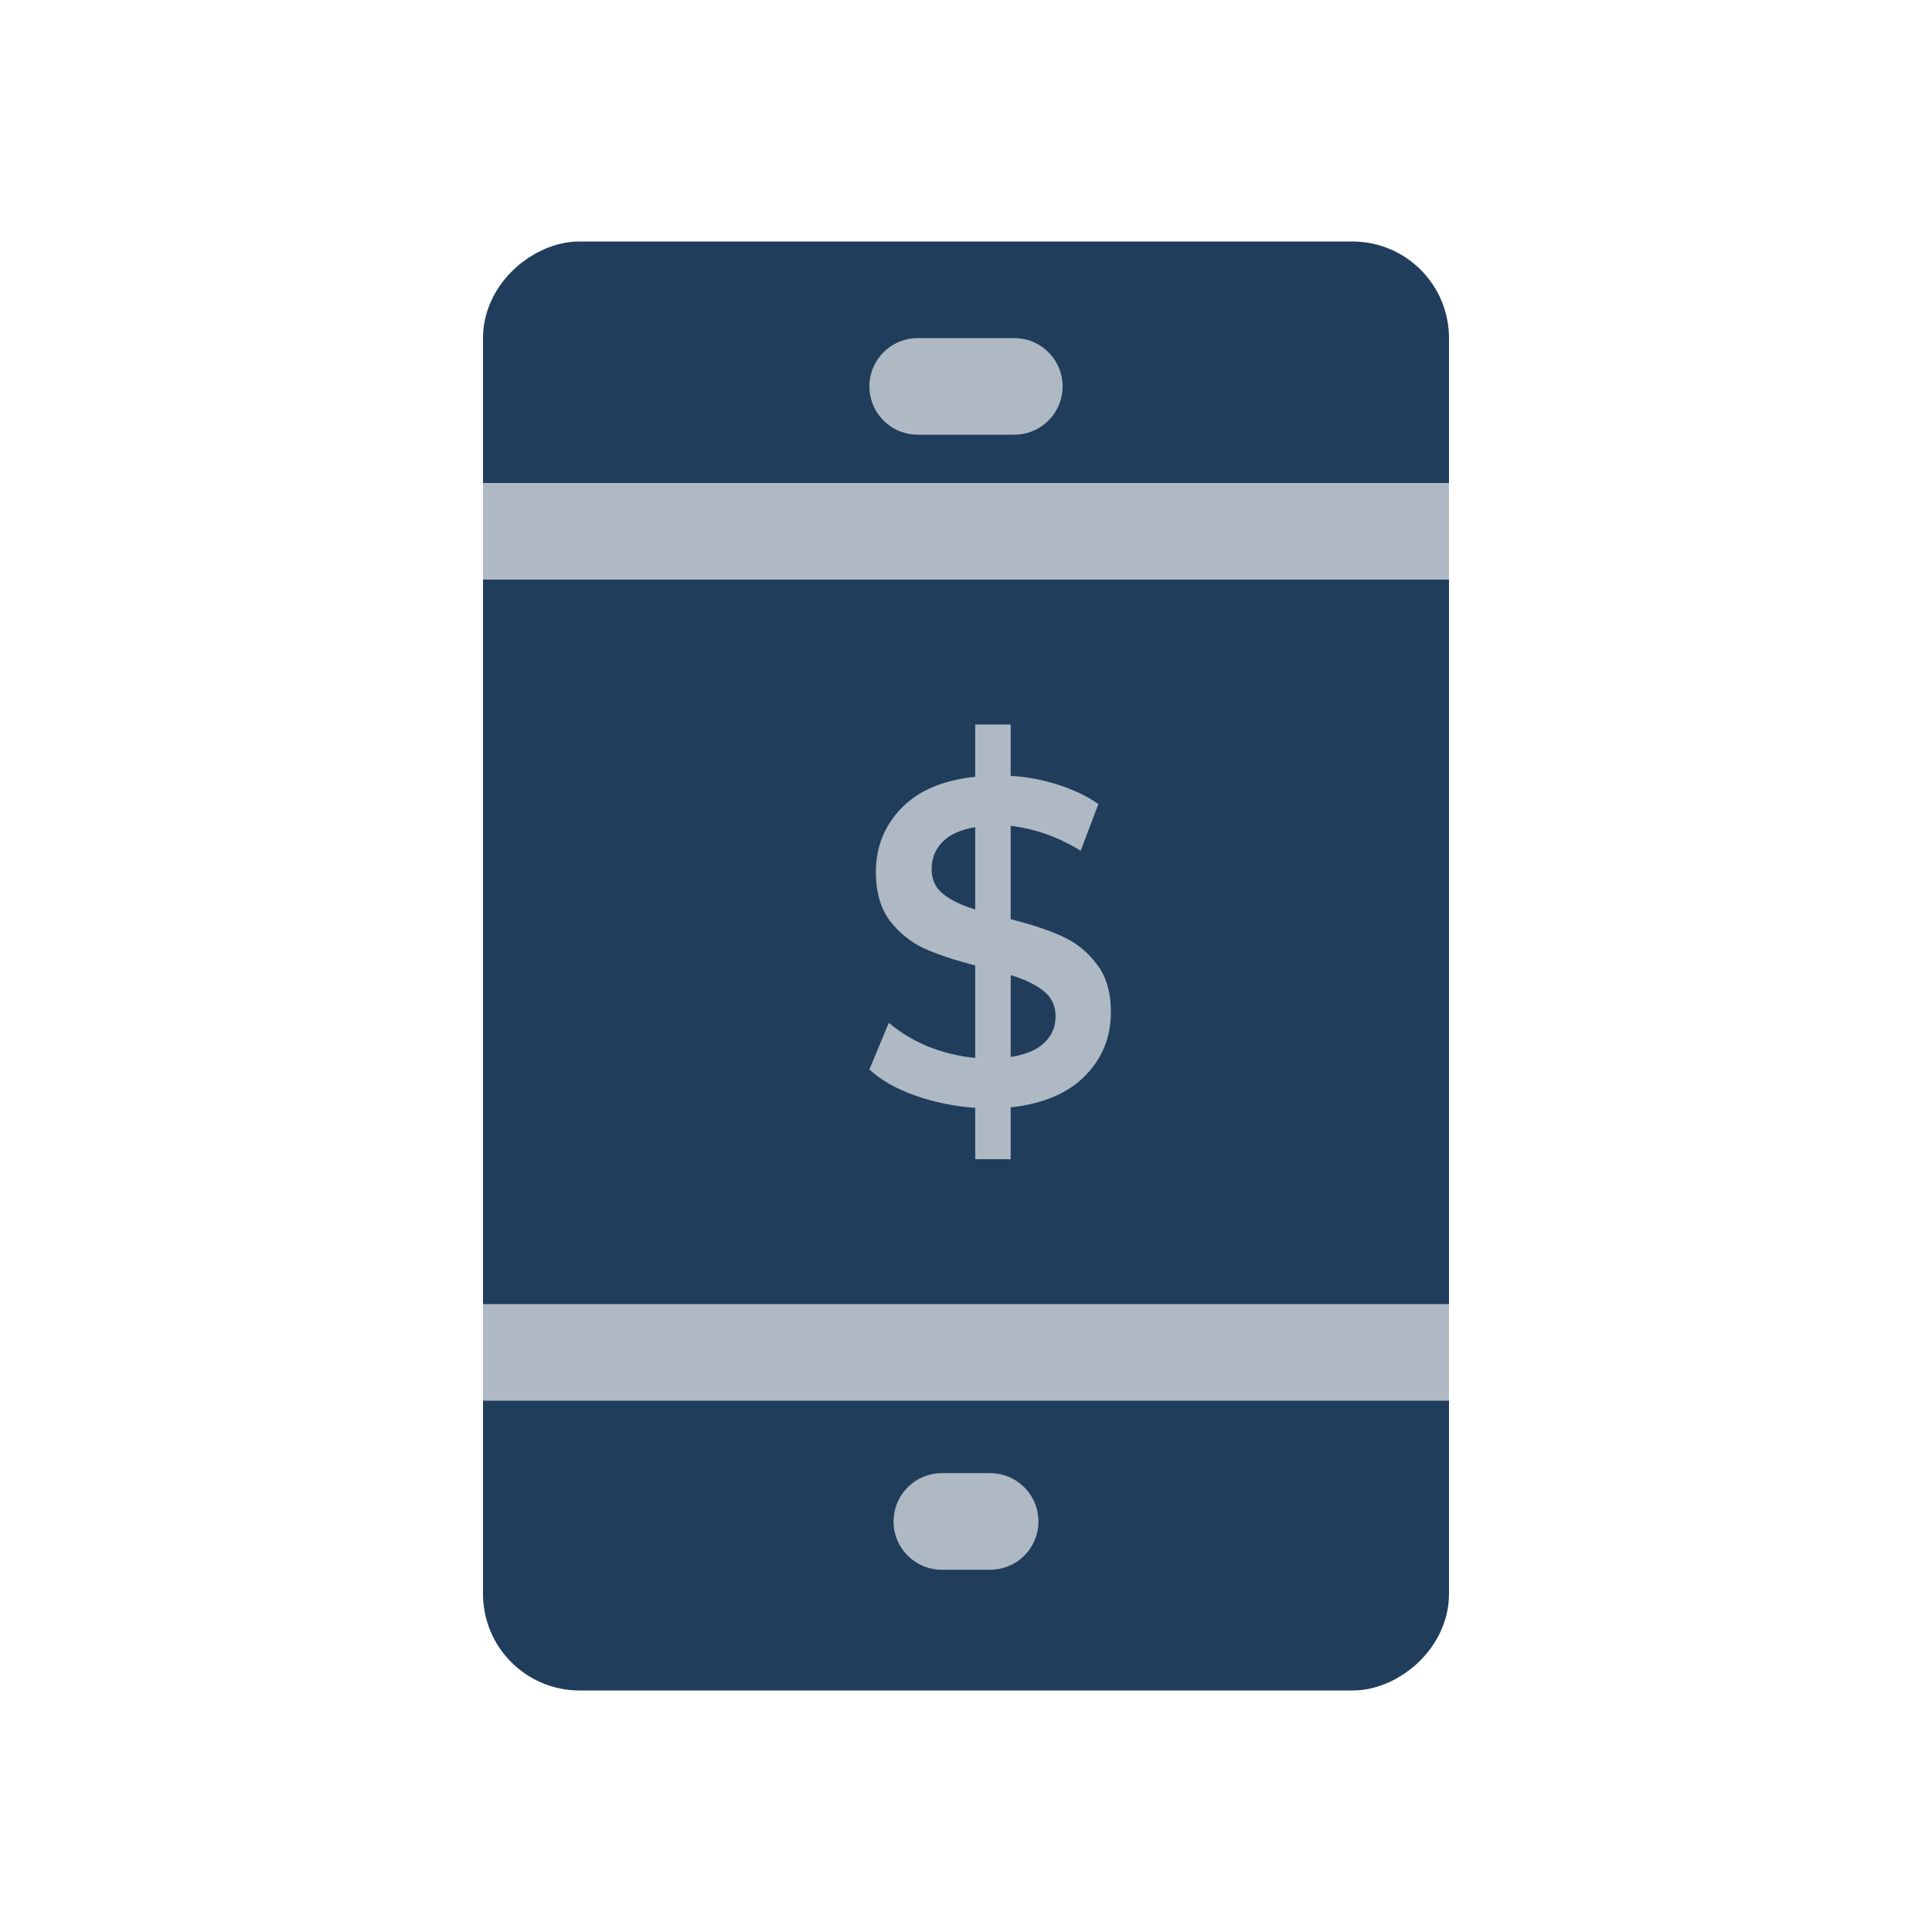 <svg width="40" height="40" viewBox="0 0 40 40" fill="none" xmlns="http://www.w3.org/2000/svg">
<rect x="10.844" y="34.156" width="28.312" height="18.312" rx="1.156" transform="rotate(-90 10.844 34.156)" fill="#203D5C" stroke="#203D5C" stroke-width="1.688"/>
<path d="M10 28H30" stroke="#AFB9C4" stroke-width="2"/>
<path d="M10 11H30" stroke="#AFB9C4" stroke-width="2"/>
<path d="M19 8H21" stroke="#AFB9C4" stroke-width="2" stroke-linecap="round" stroke-linejoin="round"/>
<path d="M19.5 31.5H20.5" stroke="#AFB9C4" stroke-width="2" stroke-linecap="round" stroke-linejoin="round"/>
<path d="M23 20.955C23 21.472 22.821 21.913 22.463 22.277C22.111 22.634 21.599 22.851 20.925 22.928V24H20.191V22.937C19.75 22.905 19.333 22.819 18.939 22.679C18.546 22.538 18.233 22.36 18 22.143L18.402 21.175C18.623 21.367 18.892 21.53 19.207 21.664C19.524 21.791 19.852 21.871 20.191 21.903V19.988C19.768 19.88 19.413 19.762 19.127 19.634C18.847 19.5 18.611 19.308 18.42 19.06C18.23 18.804 18.134 18.469 18.134 18.054C18.134 17.537 18.31 17.097 18.662 16.733C19.014 16.369 19.524 16.152 20.191 16.082V15H20.925V16.063C21.259 16.082 21.584 16.143 21.9 16.245C22.222 16.347 22.502 16.481 22.741 16.647L22.374 17.614C21.921 17.333 21.438 17.161 20.925 17.097V19.031C21.354 19.139 21.709 19.257 21.989 19.385C22.276 19.513 22.514 19.704 22.705 19.96C22.902 20.209 23 20.54 23 20.955ZM19.288 17.997C19.288 18.207 19.366 18.377 19.521 18.504C19.676 18.632 19.899 18.74 20.191 18.83V17.125C19.887 17.177 19.661 17.279 19.512 17.432C19.363 17.585 19.288 17.773 19.288 17.997ZM20.925 21.884C21.241 21.833 21.474 21.734 21.622 21.587C21.778 21.44 21.855 21.259 21.855 21.041C21.855 20.825 21.775 20.652 21.614 20.524C21.453 20.39 21.223 20.279 20.925 20.189V21.884Z" fill="#AFB9C4"/>
</svg>
